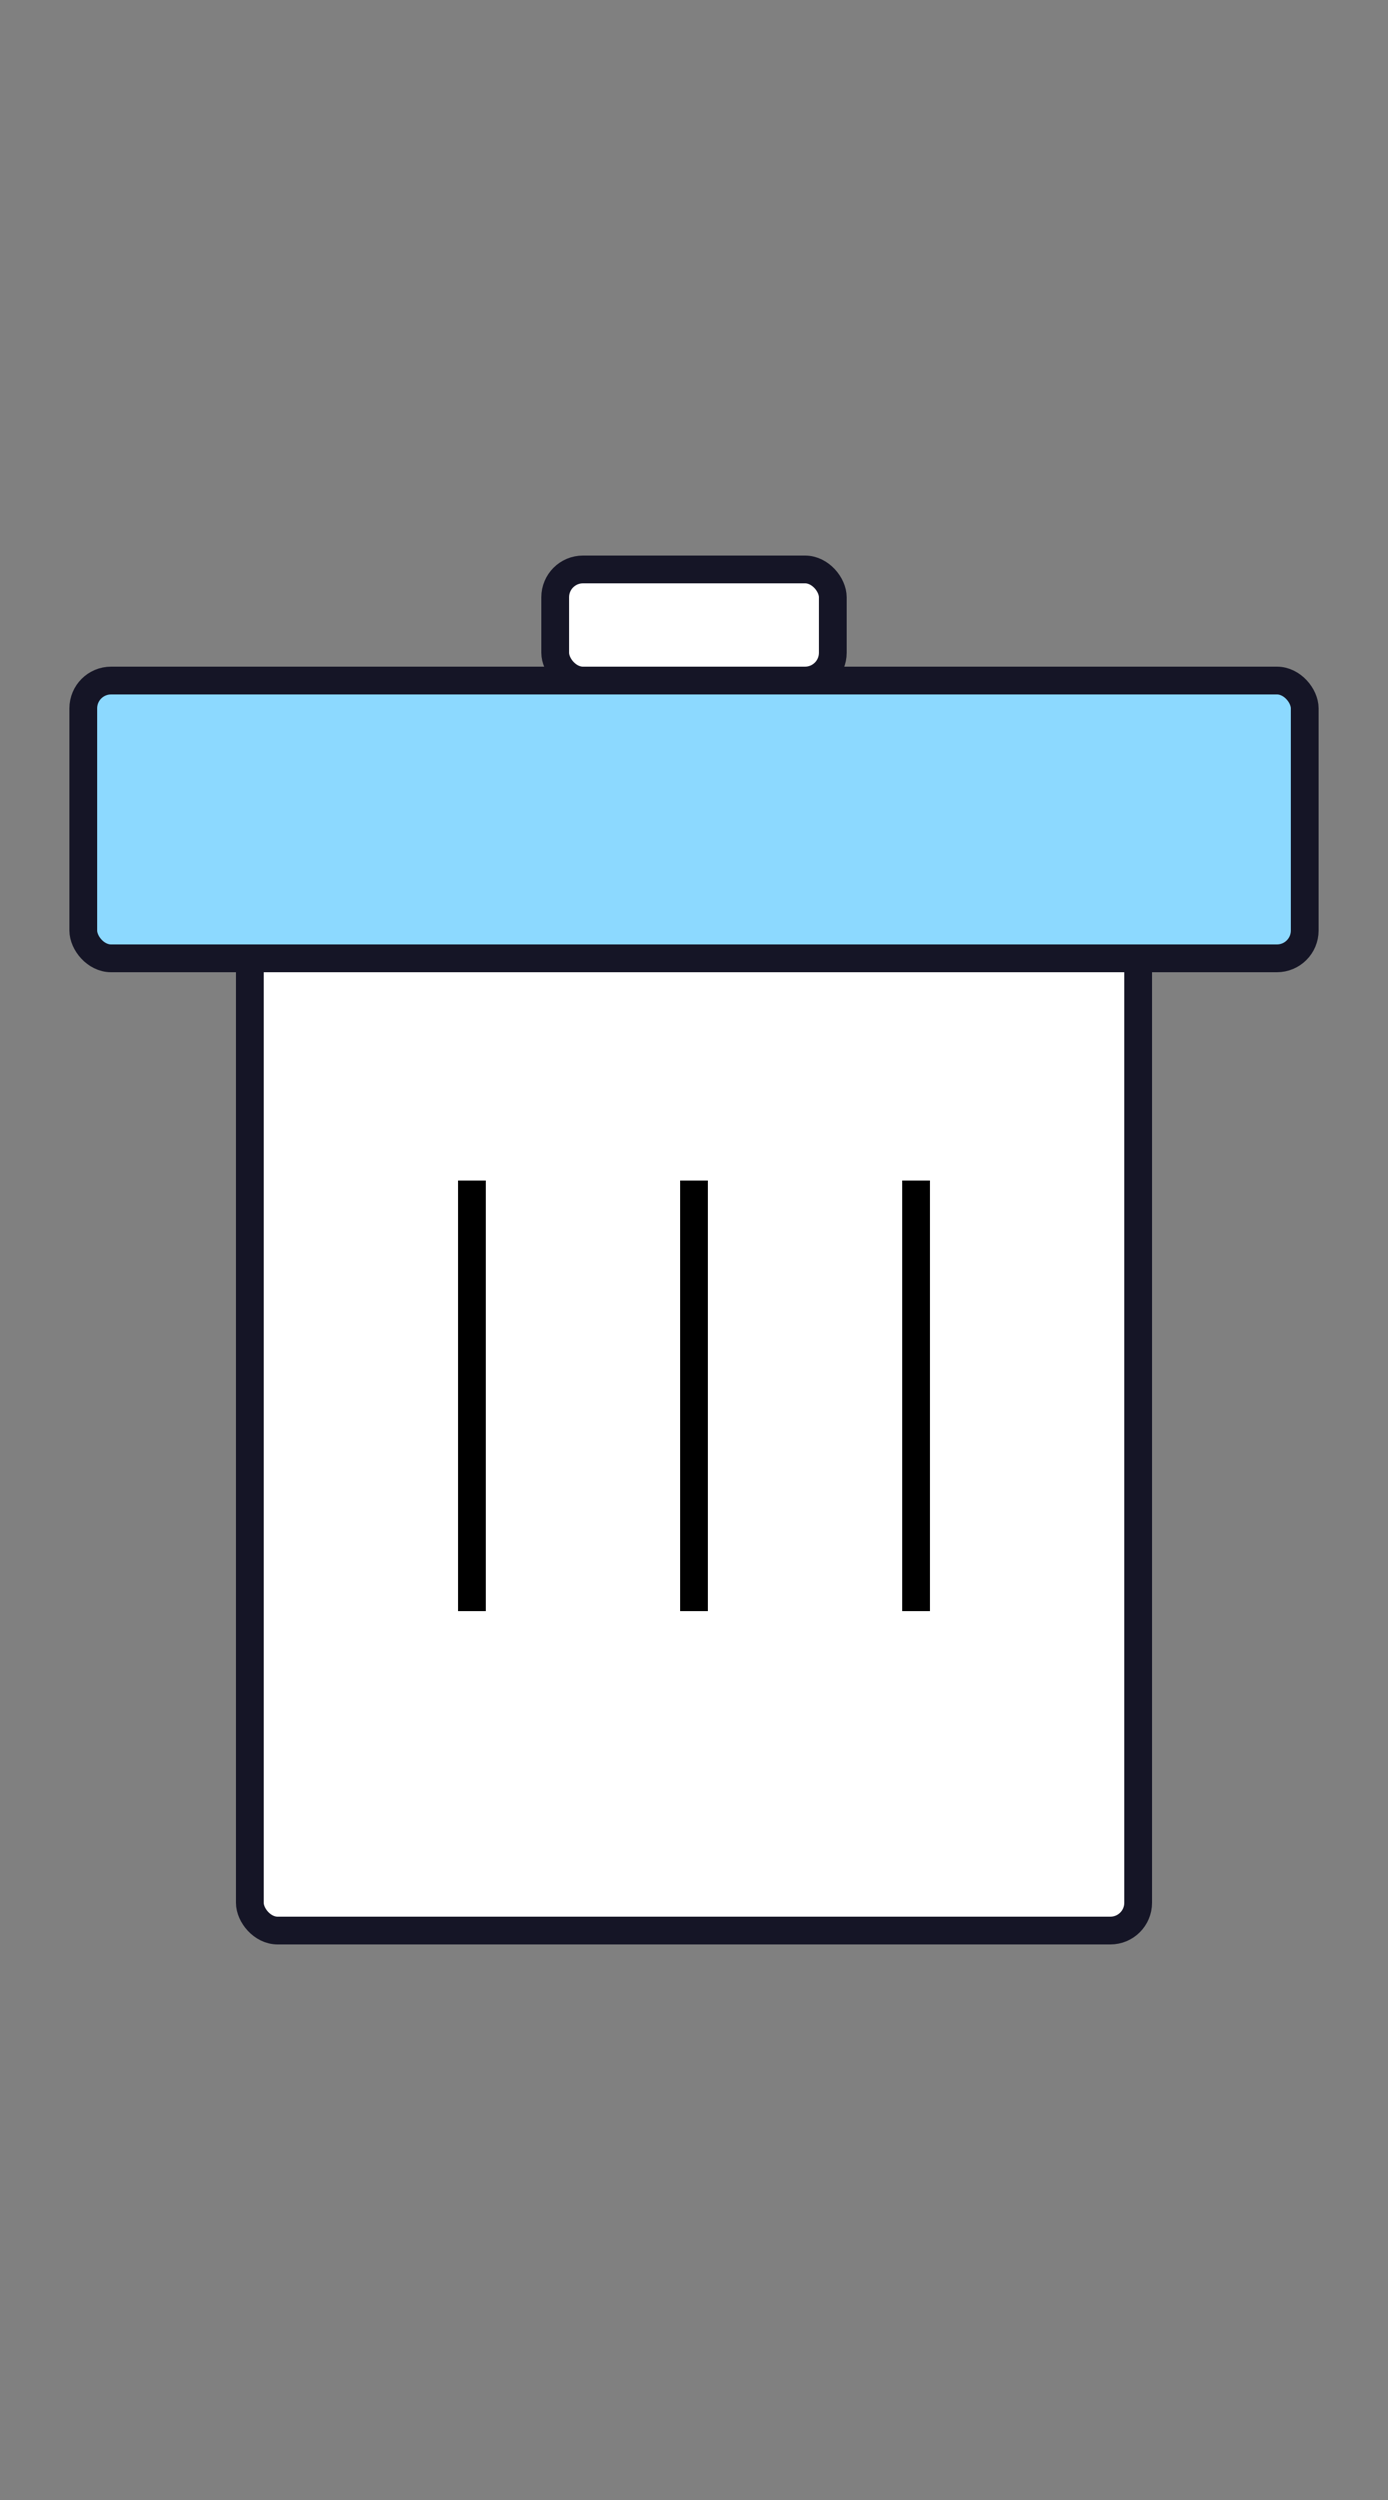 <svg width="100" height="180" viewBox="0 0 100 180" fill="none" xmlns="http://www.w3.org/2000/svg">
<rect x="0" y="0" width="100" height="180" fill="#808080" stroke="none"/>
<rect x="18" y="59" width="64" height="80" rx="2" fill="white" stroke="#151526" stroke-width="2"/>
<rect x="6" y="49" width="88" height="20" rx="2" fill="#8CD9FF" stroke="#151526" stroke-width="2"/>
<rect x="40" y="41" width="20" height="8" rx="2" fill="white" stroke="#151526" stroke-width="2"/>
<path d="M50 85V116" stroke="black" stroke-width="2"/>
<path d="M34 85V116" stroke="black" stroke-width="2"/>
<path d="M66 85V116" stroke="black" stroke-width="2"/>
</svg>
